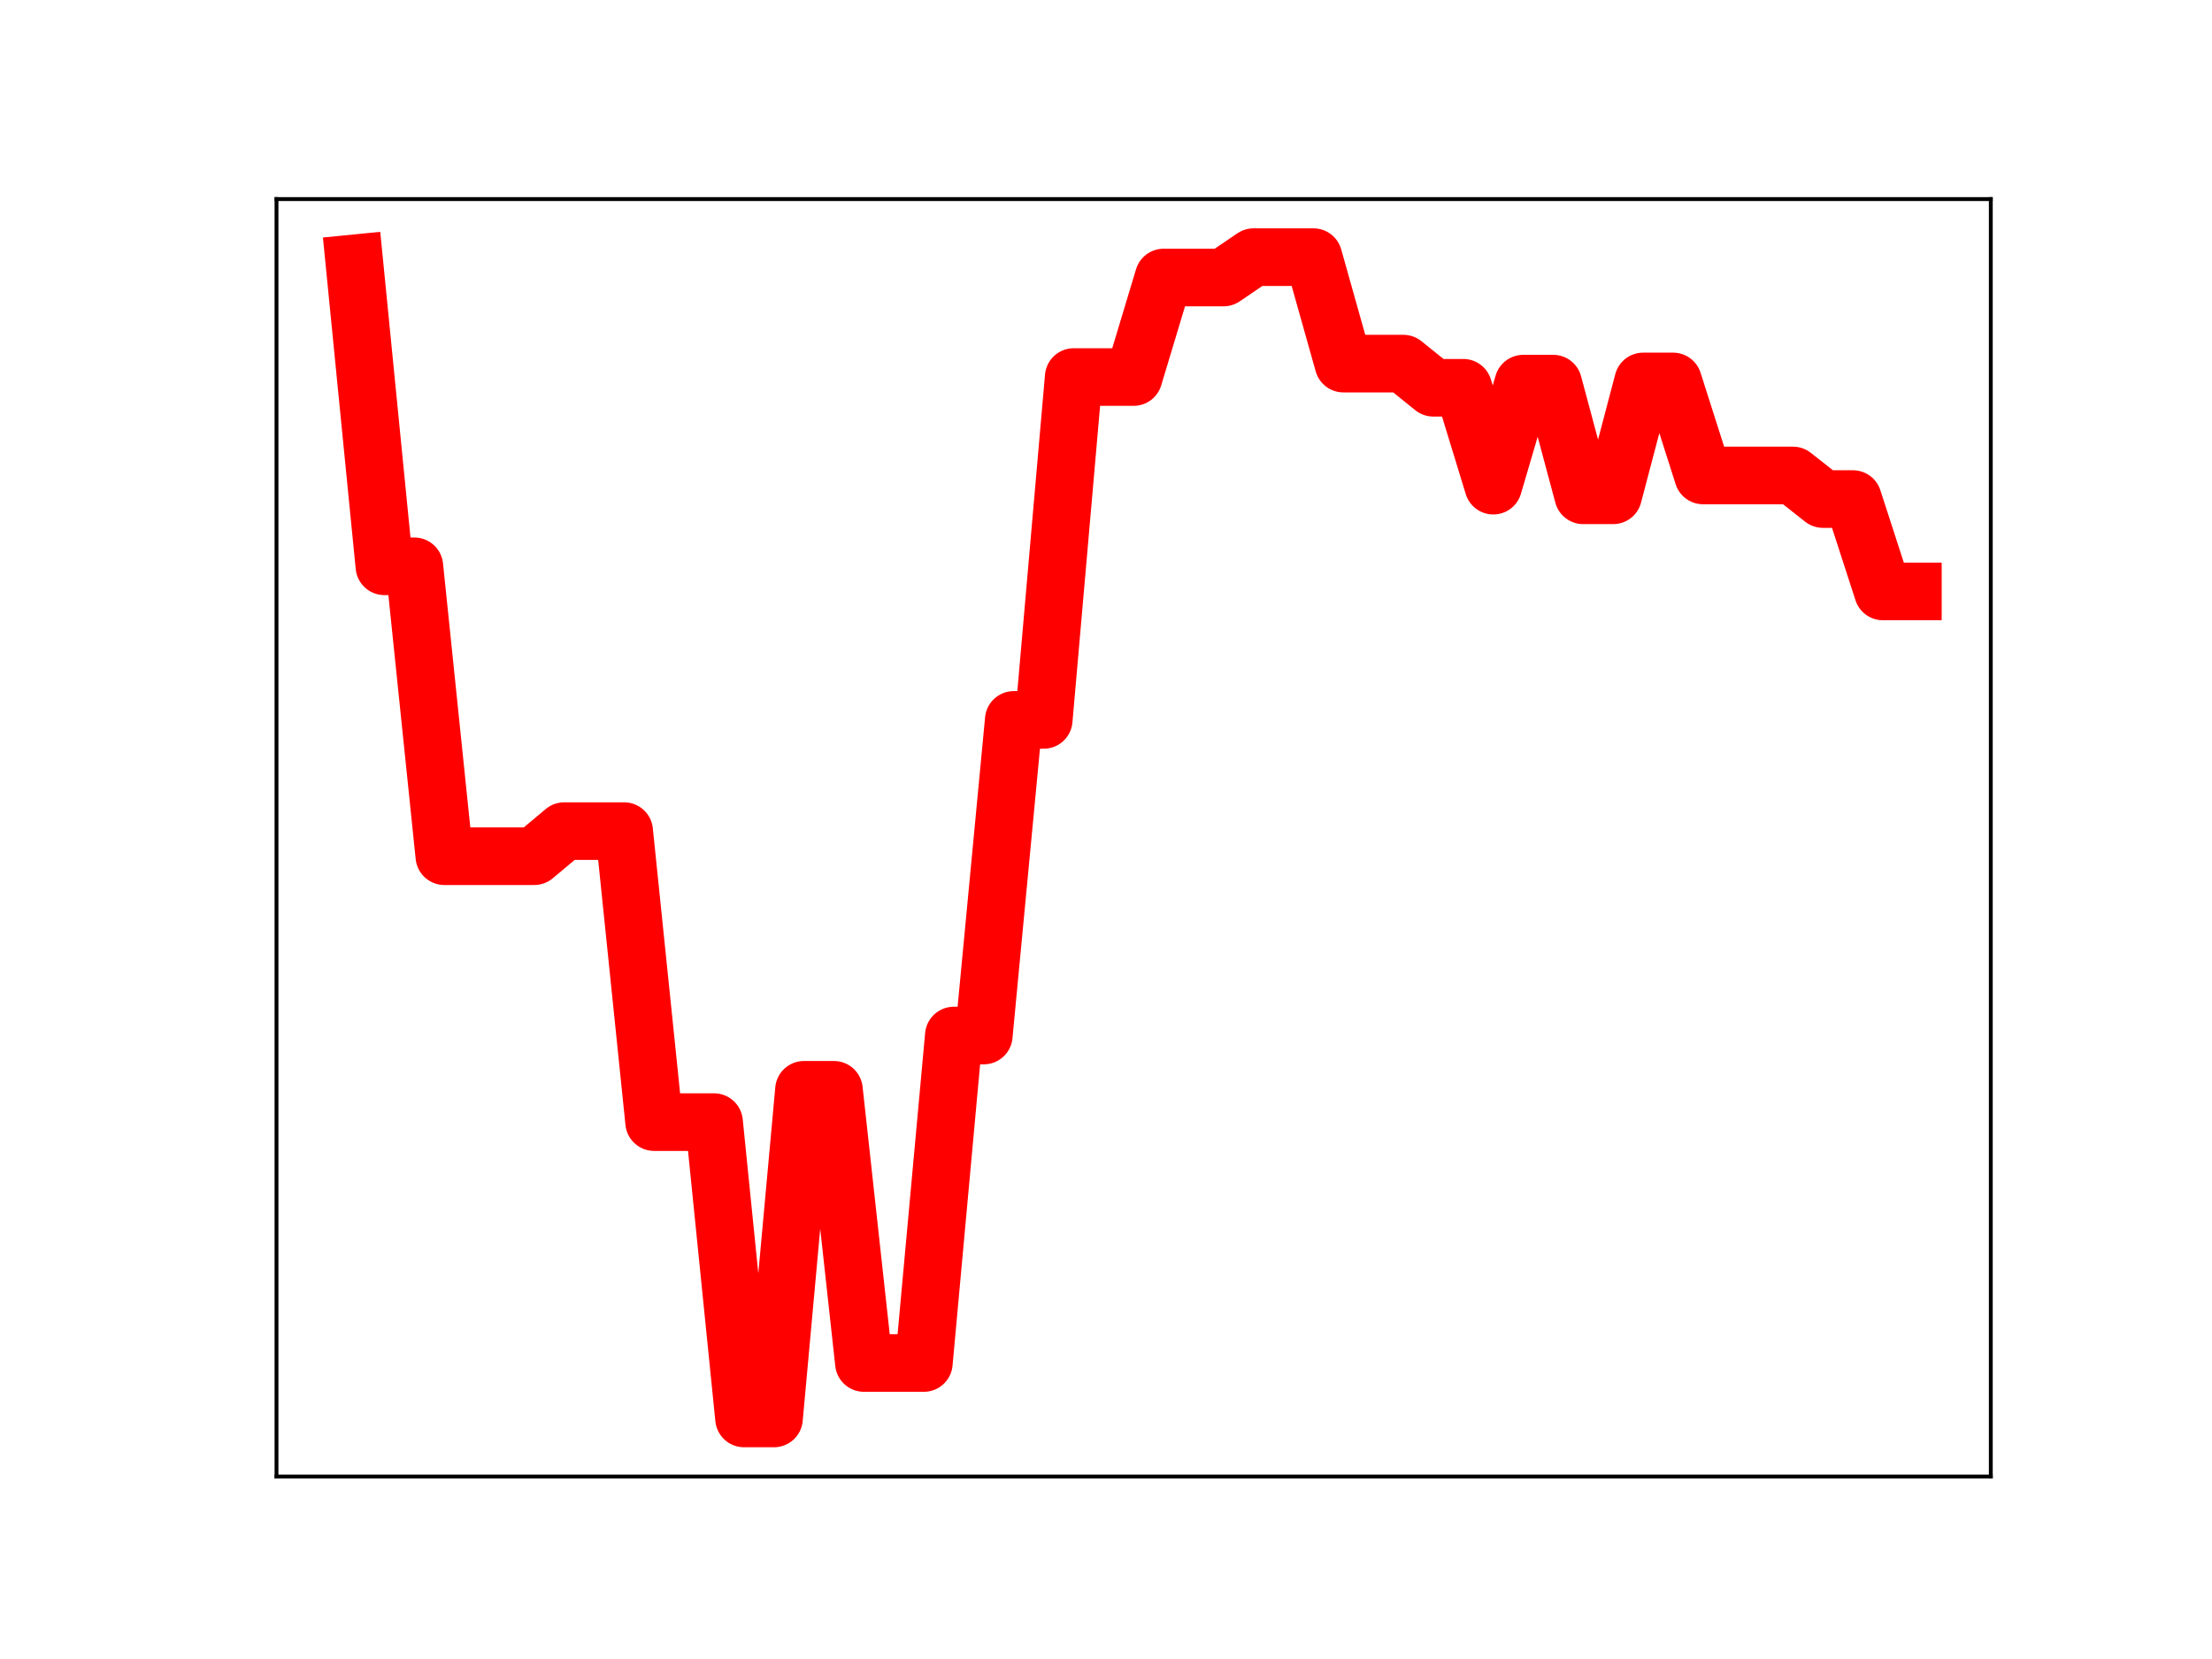 <?xml version="1.0" encoding="utf-8" standalone="no"?>
<!DOCTYPE svg PUBLIC "-//W3C//DTD SVG 1.1//EN"
  "http://www.w3.org/Graphics/SVG/1.1/DTD/svg11.dtd">
<!-- Created with matplotlib (https://matplotlib.org/) -->
<svg height="345.6pt" version="1.1" viewBox="0 0 460.8 345.6" width="460.8pt" xmlns="http://www.w3.org/2000/svg" xmlns:xlink="http://www.w3.org/1999/xlink">
 <defs>
  <style type="text/css">
*{stroke-linecap:butt;stroke-linejoin:round;}
  </style>
 </defs>
 <g id="figure_1">
  <g id="patch_1">
   <path d="M 0 345.6 
L 460.8 345.6 
L 460.8 0 
L 0 0 
z
" style="fill:#ffffff;"/>
  </g>
  <g id="axes_1">
   <g id="patch_2">
    <path d="M 57.6 307.584 
L 414.72 307.584 
L 414.72 41.472 
L 57.6 41.472 
z
" style="fill:#ffffff;"/>
   </g>
   <g id="line2d_1">
    <path clip-path="url(#p7ca5b910b9)" d="M 73.833 54.858 
L 80.076 117.973 
L 86.319 117.973 
L 92.563 178.364 
L 98.806 178.364 
L 105.05 178.364 
L 111.293 178.364 
L 117.536 173.137 
L 123.78 173.137 
L 130.023 173.137 
L 136.266 233.758 
L 142.51 233.758 
L 148.753 233.758 
L 154.996 295.488 
L 161.24 295.488 
L 167.483 227.024 
L 173.726 227.024 
L 179.97 283.937 
L 186.213 283.937 
L 192.457 283.937 
L 198.7 215.72 
L 204.943 215.72 
L 211.187 149.969 
L 217.43 149.969 
L 223.673 78.543 
L 229.917 78.543 
L 236.16 78.543 
L 242.403 57.813 
L 248.647 57.813 
L 254.89 57.813 
L 261.133 53.568 
L 267.377 53.568 
L 273.62 53.568 
L 279.863 75.749 
L 286.107 75.749 
L 292.35 75.749 
L 298.594 80.78 
L 304.837 80.78 
L 311.08 101.174 
L 317.324 79.918 
L 323.567 79.918 
L 329.81 103.185 
L 336.054 103.185 
L 342.297 79.462 
L 348.54 79.462 
L 354.784 99.048 
L 361.027 99.048 
L 367.27 99.048 
L 373.514 99.048 
L 379.757 103.962 
L 386.001 103.962 
L 392.244 123.208 
L 398.487 123.208 
" style="fill:none;stroke:#ff0000;stroke-linecap:square;stroke-width:12;"/>
    <defs>
     <path d="M 0 3 
C 0.796 3 1.559 2.684 2.121 2.121 
C 2.684 1.559 3 0.796 3 0 
C 3 -0.796 2.684 -1.559 2.121 -2.121 
C 1.559 -2.684 0.796 -3 0 -3 
C -0.796 -3 -1.559 -2.684 -2.121 -2.121 
C -2.684 -1.559 -3 -0.796 -3 0 
C -3 0.796 -2.684 1.559 -2.121 2.121 
C -1.559 2.684 -0.796 3 0 3 
z
" id="mbfdcadb3ad" style="stroke:#ff0000;"/>
    </defs>
    <g clip-path="url(#p7ca5b910b9)">
     <use style="fill:#ff0000;stroke:#ff0000;" x="73.833" xlink:href="#mbfdcadb3ad" y="54.858"/>
     <use style="fill:#ff0000;stroke:#ff0000;" x="80.076" xlink:href="#mbfdcadb3ad" y="117.973"/>
     <use style="fill:#ff0000;stroke:#ff0000;" x="86.319" xlink:href="#mbfdcadb3ad" y="117.973"/>
     <use style="fill:#ff0000;stroke:#ff0000;" x="92.563" xlink:href="#mbfdcadb3ad" y="178.364"/>
     <use style="fill:#ff0000;stroke:#ff0000;" x="98.806" xlink:href="#mbfdcadb3ad" y="178.364"/>
     <use style="fill:#ff0000;stroke:#ff0000;" x="105.05" xlink:href="#mbfdcadb3ad" y="178.364"/>
     <use style="fill:#ff0000;stroke:#ff0000;" x="111.293" xlink:href="#mbfdcadb3ad" y="178.364"/>
     <use style="fill:#ff0000;stroke:#ff0000;" x="117.536" xlink:href="#mbfdcadb3ad" y="173.137"/>
     <use style="fill:#ff0000;stroke:#ff0000;" x="123.78" xlink:href="#mbfdcadb3ad" y="173.137"/>
     <use style="fill:#ff0000;stroke:#ff0000;" x="130.023" xlink:href="#mbfdcadb3ad" y="173.137"/>
     <use style="fill:#ff0000;stroke:#ff0000;" x="136.266" xlink:href="#mbfdcadb3ad" y="233.758"/>
     <use style="fill:#ff0000;stroke:#ff0000;" x="142.51" xlink:href="#mbfdcadb3ad" y="233.758"/>
     <use style="fill:#ff0000;stroke:#ff0000;" x="148.753" xlink:href="#mbfdcadb3ad" y="233.758"/>
     <use style="fill:#ff0000;stroke:#ff0000;" x="154.996" xlink:href="#mbfdcadb3ad" y="295.488"/>
     <use style="fill:#ff0000;stroke:#ff0000;" x="161.24" xlink:href="#mbfdcadb3ad" y="295.488"/>
     <use style="fill:#ff0000;stroke:#ff0000;" x="167.483" xlink:href="#mbfdcadb3ad" y="227.024"/>
     <use style="fill:#ff0000;stroke:#ff0000;" x="173.726" xlink:href="#mbfdcadb3ad" y="227.024"/>
     <use style="fill:#ff0000;stroke:#ff0000;" x="179.97" xlink:href="#mbfdcadb3ad" y="283.937"/>
     <use style="fill:#ff0000;stroke:#ff0000;" x="186.213" xlink:href="#mbfdcadb3ad" y="283.937"/>
     <use style="fill:#ff0000;stroke:#ff0000;" x="192.457" xlink:href="#mbfdcadb3ad" y="283.937"/>
     <use style="fill:#ff0000;stroke:#ff0000;" x="198.7" xlink:href="#mbfdcadb3ad" y="215.72"/>
     <use style="fill:#ff0000;stroke:#ff0000;" x="204.943" xlink:href="#mbfdcadb3ad" y="215.72"/>
     <use style="fill:#ff0000;stroke:#ff0000;" x="211.187" xlink:href="#mbfdcadb3ad" y="149.969"/>
     <use style="fill:#ff0000;stroke:#ff0000;" x="217.43" xlink:href="#mbfdcadb3ad" y="149.969"/>
     <use style="fill:#ff0000;stroke:#ff0000;" x="223.673" xlink:href="#mbfdcadb3ad" y="78.543"/>
     <use style="fill:#ff0000;stroke:#ff0000;" x="229.917" xlink:href="#mbfdcadb3ad" y="78.543"/>
     <use style="fill:#ff0000;stroke:#ff0000;" x="236.16" xlink:href="#mbfdcadb3ad" y="78.543"/>
     <use style="fill:#ff0000;stroke:#ff0000;" x="242.403" xlink:href="#mbfdcadb3ad" y="57.813"/>
     <use style="fill:#ff0000;stroke:#ff0000;" x="248.647" xlink:href="#mbfdcadb3ad" y="57.813"/>
     <use style="fill:#ff0000;stroke:#ff0000;" x="254.89" xlink:href="#mbfdcadb3ad" y="57.813"/>
     <use style="fill:#ff0000;stroke:#ff0000;" x="261.133" xlink:href="#mbfdcadb3ad" y="53.568"/>
     <use style="fill:#ff0000;stroke:#ff0000;" x="267.377" xlink:href="#mbfdcadb3ad" y="53.568"/>
     <use style="fill:#ff0000;stroke:#ff0000;" x="273.62" xlink:href="#mbfdcadb3ad" y="53.568"/>
     <use style="fill:#ff0000;stroke:#ff0000;" x="279.863" xlink:href="#mbfdcadb3ad" y="75.749"/>
     <use style="fill:#ff0000;stroke:#ff0000;" x="286.107" xlink:href="#mbfdcadb3ad" y="75.749"/>
     <use style="fill:#ff0000;stroke:#ff0000;" x="292.35" xlink:href="#mbfdcadb3ad" y="75.749"/>
     <use style="fill:#ff0000;stroke:#ff0000;" x="298.594" xlink:href="#mbfdcadb3ad" y="80.78"/>
     <use style="fill:#ff0000;stroke:#ff0000;" x="304.837" xlink:href="#mbfdcadb3ad" y="80.78"/>
     <use style="fill:#ff0000;stroke:#ff0000;" x="311.08" xlink:href="#mbfdcadb3ad" y="101.174"/>
     <use style="fill:#ff0000;stroke:#ff0000;" x="317.324" xlink:href="#mbfdcadb3ad" y="79.918"/>
     <use style="fill:#ff0000;stroke:#ff0000;" x="323.567" xlink:href="#mbfdcadb3ad" y="79.918"/>
     <use style="fill:#ff0000;stroke:#ff0000;" x="329.81" xlink:href="#mbfdcadb3ad" y="103.185"/>
     <use style="fill:#ff0000;stroke:#ff0000;" x="336.054" xlink:href="#mbfdcadb3ad" y="103.185"/>
     <use style="fill:#ff0000;stroke:#ff0000;" x="342.297" xlink:href="#mbfdcadb3ad" y="79.462"/>
     <use style="fill:#ff0000;stroke:#ff0000;" x="348.54" xlink:href="#mbfdcadb3ad" y="79.462"/>
     <use style="fill:#ff0000;stroke:#ff0000;" x="354.784" xlink:href="#mbfdcadb3ad" y="99.048"/>
     <use style="fill:#ff0000;stroke:#ff0000;" x="361.027" xlink:href="#mbfdcadb3ad" y="99.048"/>
     <use style="fill:#ff0000;stroke:#ff0000;" x="367.27" xlink:href="#mbfdcadb3ad" y="99.048"/>
     <use style="fill:#ff0000;stroke:#ff0000;" x="373.514" xlink:href="#mbfdcadb3ad" y="99.048"/>
     <use style="fill:#ff0000;stroke:#ff0000;" x="379.757" xlink:href="#mbfdcadb3ad" y="103.962"/>
     <use style="fill:#ff0000;stroke:#ff0000;" x="386.001" xlink:href="#mbfdcadb3ad" y="103.962"/>
     <use style="fill:#ff0000;stroke:#ff0000;" x="392.244" xlink:href="#mbfdcadb3ad" y="123.208"/>
     <use style="fill:#ff0000;stroke:#ff0000;" x="398.487" xlink:href="#mbfdcadb3ad" y="123.208"/>
    </g>
   </g>
   <g id="patch_3">
    <path d="M 57.6 307.584 
L 57.6 41.472 
" style="fill:none;stroke:#000000;stroke-linecap:square;stroke-linejoin:miter;stroke-width:0.8;"/>
   </g>
   <g id="patch_4">
    <path d="M 414.72 307.584 
L 414.72 41.472 
" style="fill:none;stroke:#000000;stroke-linecap:square;stroke-linejoin:miter;stroke-width:0.8;"/>
   </g>
   <g id="patch_5">
    <path d="M 57.6 307.584 
L 414.72 307.584 
" style="fill:none;stroke:#000000;stroke-linecap:square;stroke-linejoin:miter;stroke-width:0.8;"/>
   </g>
   <g id="patch_6">
    <path d="M 57.6 41.472 
L 414.72 41.472 
" style="fill:none;stroke:#000000;stroke-linecap:square;stroke-linejoin:miter;stroke-width:0.8;"/>
   </g>
  </g>
 </g>
 <defs>
  <clipPath id="p7ca5b910b9">
   <rect height="266.112" width="357.12" x="57.6" y="41.472"/>
  </clipPath>
 </defs>
</svg>
